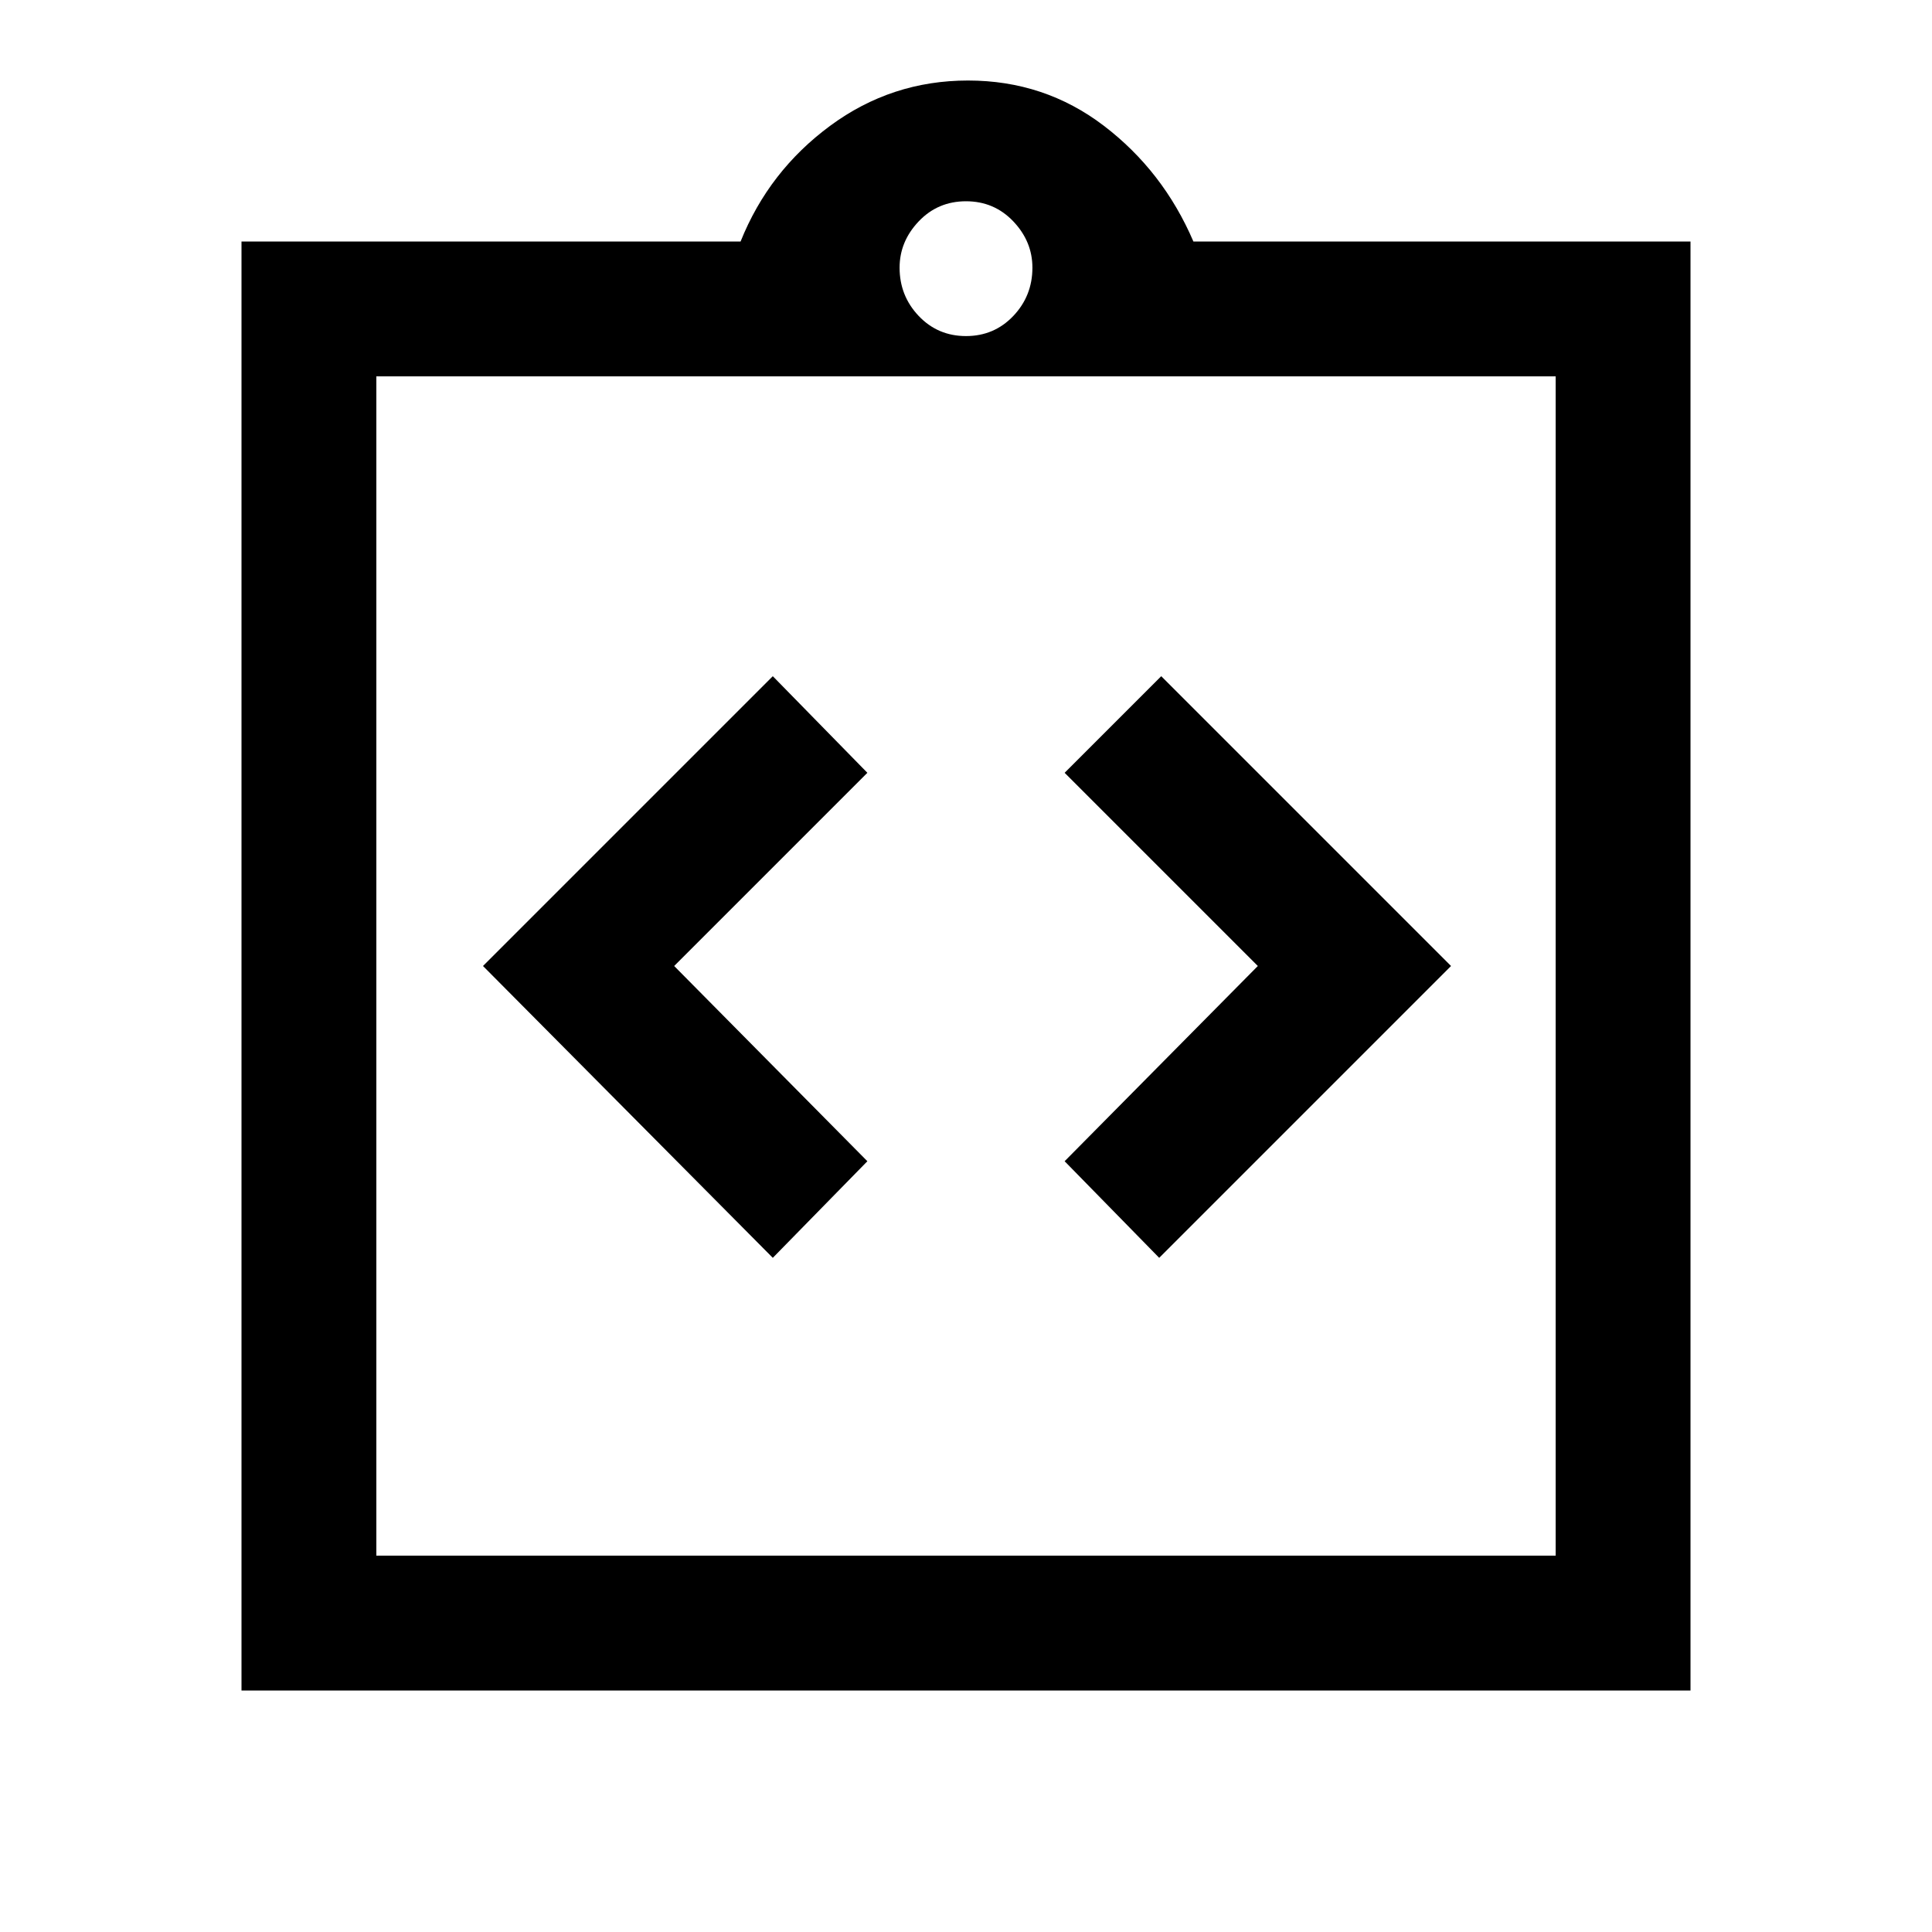 <svg xmlns="http://www.w3.org/2000/svg" height="40" width="40"><path d="M16 26.042 17.958 24.042 13.958 20 17.958 16 16 14 10 20ZM24 26.042 30.042 20 24.042 14 22.042 16 26.042 20 22.042 24.042ZM5 35V5H15.333Q15.917 3.542 17.188 2.604Q18.458 1.667 20.042 1.667Q21.625 1.667 22.854 2.604Q24.083 3.542 24.708 5H35V35ZM20 6.958Q20.583 6.958 20.979 6.542Q21.375 6.125 21.375 5.542Q21.375 5 20.979 4.583Q20.583 4.167 20 4.167Q19.417 4.167 19.021 4.583Q18.625 5 18.625 5.542Q18.625 6.125 19.021 6.542Q19.417 6.958 20 6.958ZM32.208 32.208V7.792H7.792V32.208ZM7.792 7.708V32Z"/></svg>